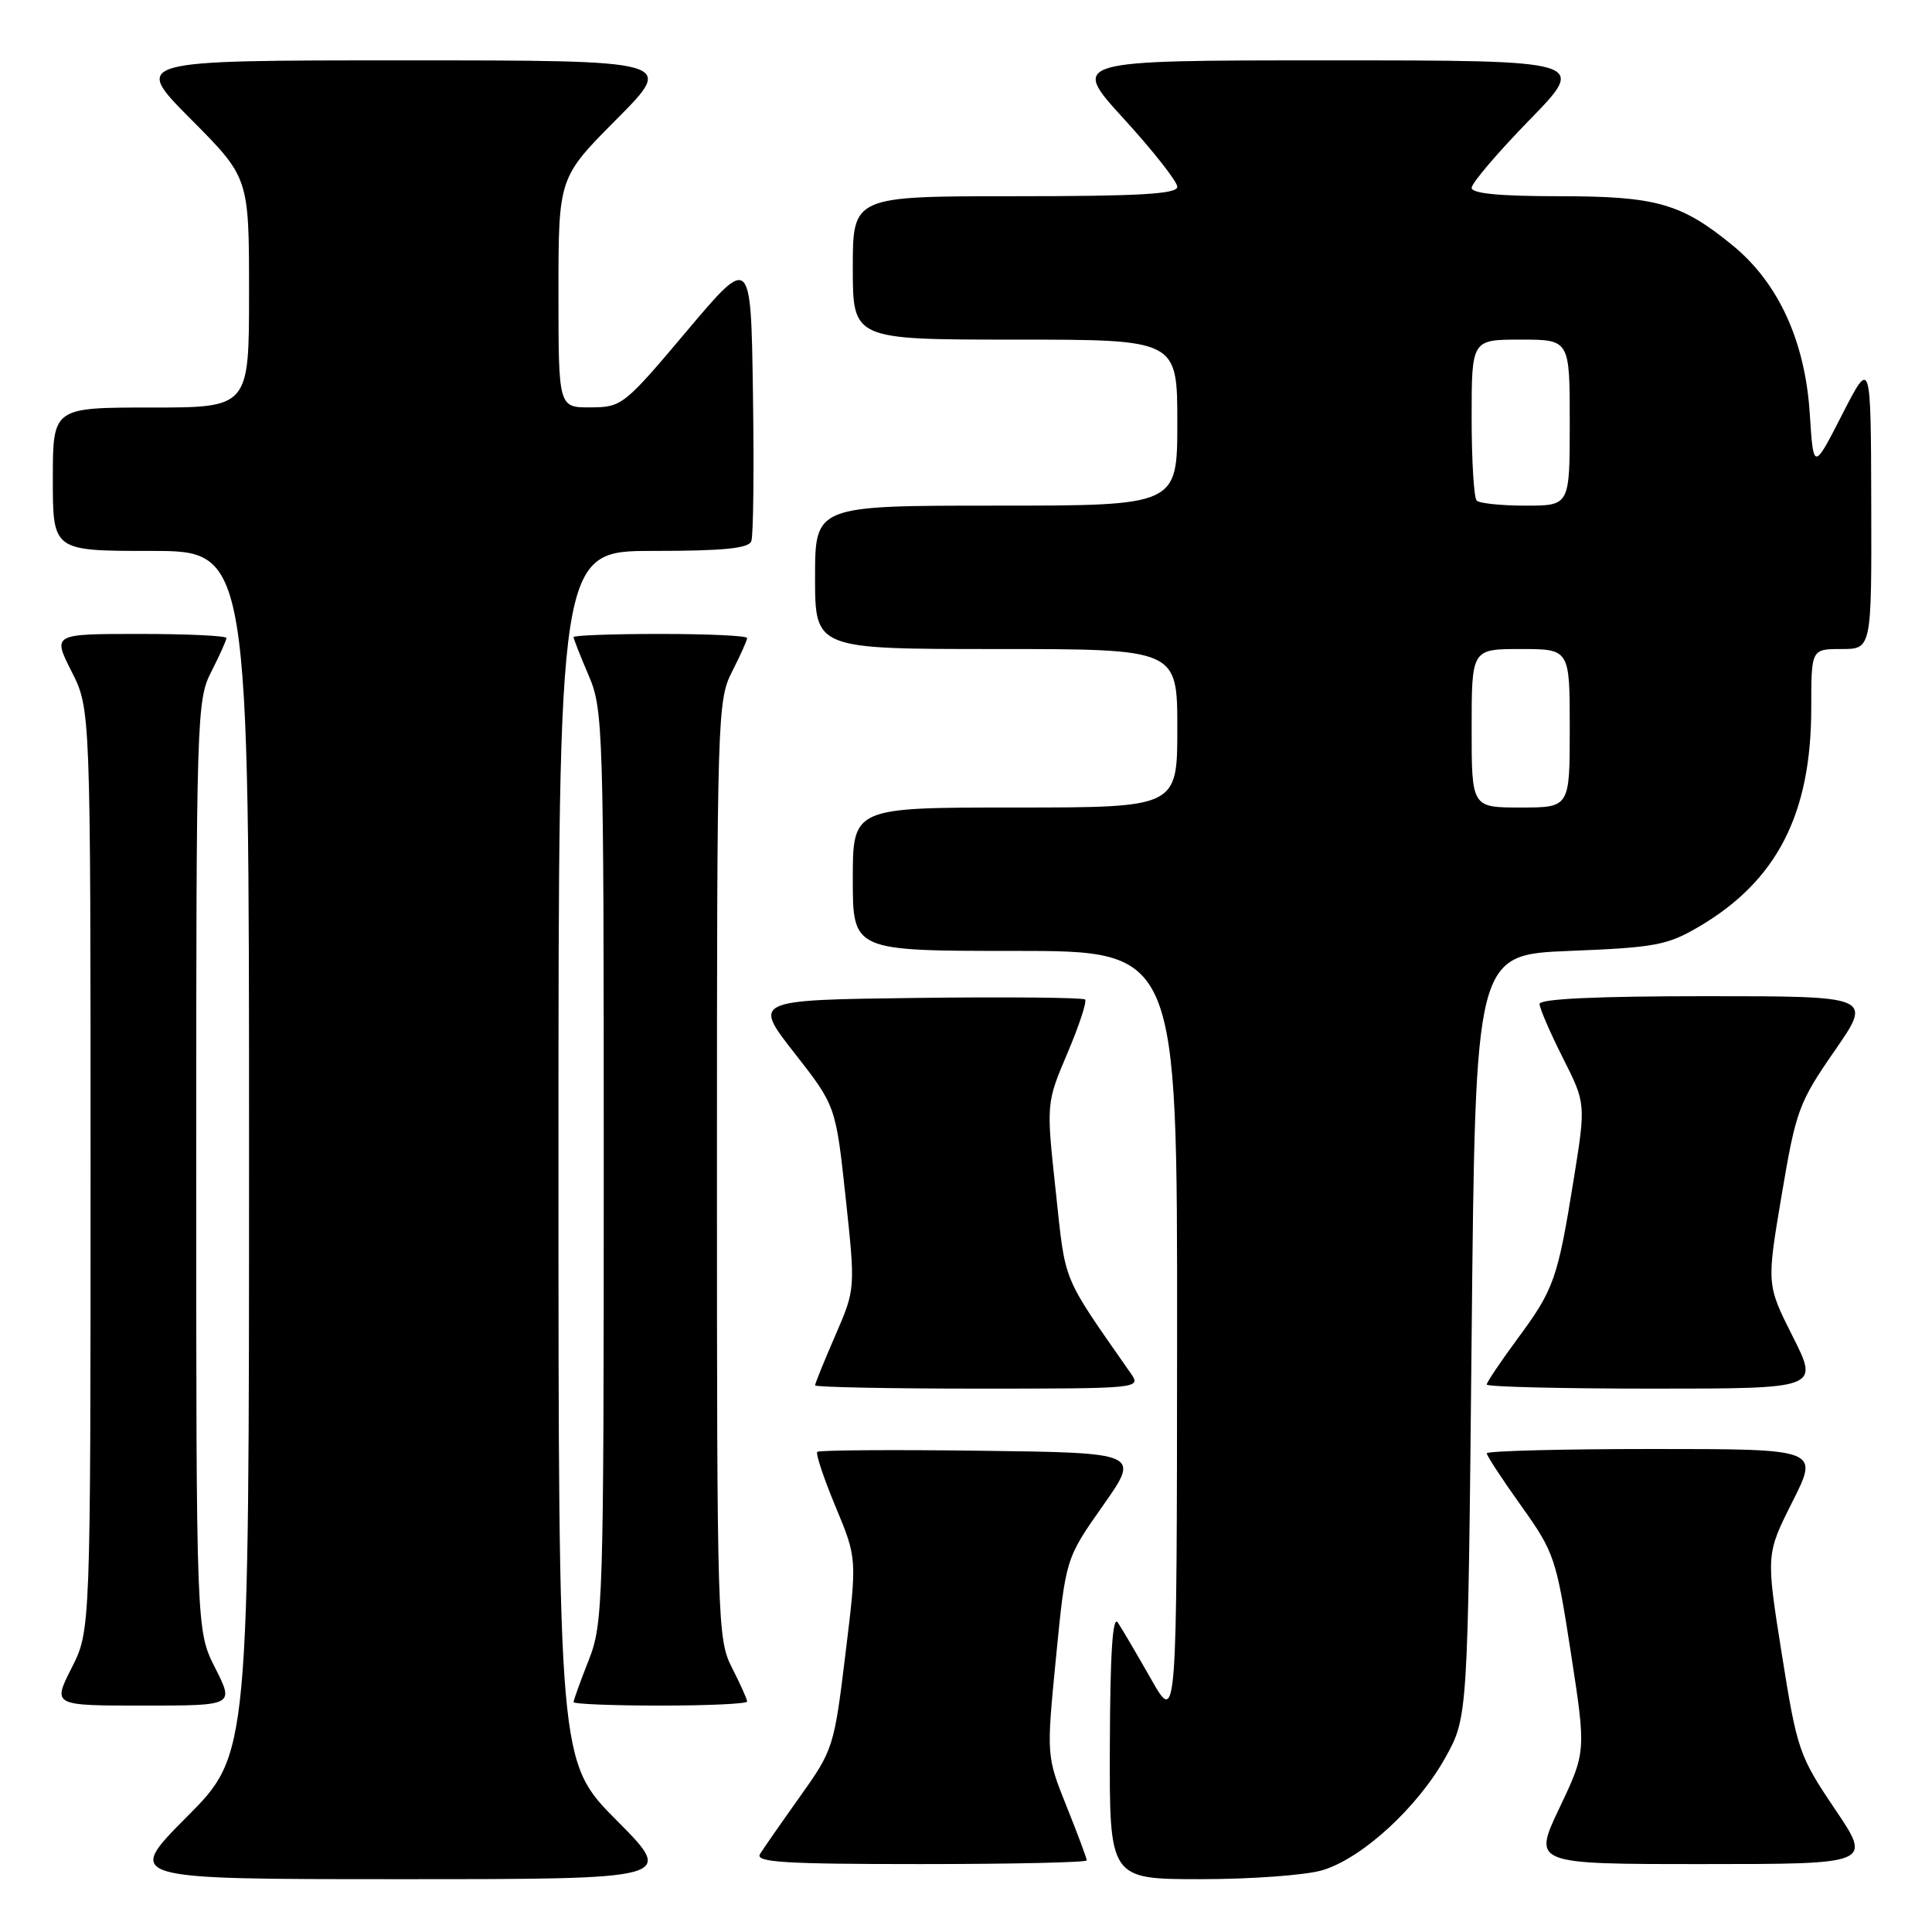 <?xml version="1.0" encoding="UTF-8" standalone="no"?>
<!DOCTYPE svg PUBLIC "-//W3C//DTD SVG 1.1//EN" "http://www.w3.org/Graphics/SVG/1.1/DTD/svg11.dtd" >
<svg xmlns="http://www.w3.org/2000/svg" xmlns:xlink="http://www.w3.org/1999/xlink" version="1.1" viewBox="0 0 256 256">
 <g >
 <path fill="currentColor"
d=" M 81.73 241.23 C 74.00 233.46 74.00 233.46 74.00 153.23 C 74.00 73.00 74.00 73.00 86.53 73.00 C 95.80 73.00 99.19 72.67 99.55 71.72 C 99.83 71.01 99.92 62.19 99.77 52.11 C 99.50 33.79 99.50 33.79 91.00 43.87 C 82.70 53.72 82.40 53.96 78.25 53.98 C 74.00 54.00 74.00 54.00 74.00 38.77 C 74.00 23.54 74.00 23.54 81.73 15.77 C 89.45 8.00 89.45 8.00 53.50 8.00 C 17.55 8.00 17.55 8.00 25.27 15.77 C 33.00 23.54 33.00 23.54 33.00 38.77 C 33.00 54.00 33.00 54.00 20.00 54.00 C 7.00 54.00 7.00 54.00 7.00 63.50 C 7.00 73.00 7.00 73.00 20.00 73.00 C 33.00 73.00 33.00 73.00 33.00 152.73 C 33.00 232.46 33.00 232.46 24.77 240.73 C 16.54 249.00 16.54 249.00 53.00 249.00 C 89.45 249.00 89.45 249.00 81.73 241.23 Z  M 175.24 247.81 C 180.50 246.23 187.87 239.47 191.54 232.85 C 194.50 227.50 194.50 227.50 195.00 177.00 C 195.50 126.50 195.50 126.50 208.00 126.00 C 219.34 125.55 220.93 125.25 225.17 122.76 C 235.46 116.70 240.00 107.85 240.00 93.82 C 240.00 86.00 240.00 86.00 244.00 86.00 C 248.00 86.00 248.00 86.00 247.95 66.75 C 247.90 47.50 247.90 47.50 244.09 54.94 C 240.29 62.37 240.29 62.37 239.80 54.76 C 239.18 45.20 235.65 37.48 229.60 32.53 C 222.77 26.93 219.47 26.00 206.53 26.00 C 198.72 26.00 195.00 25.64 195.00 24.89 C 195.00 24.27 198.45 20.22 202.67 15.89 C 210.35 8.00 210.35 8.00 176.09 8.00 C 141.84 8.00 141.84 8.00 148.92 15.75 C 152.81 20.01 155.99 24.06 156.00 24.75 C 156.00 25.71 151.04 26.00 134.50 26.00 C 113.00 26.00 113.00 26.00 113.00 35.50 C 113.00 45.00 113.00 45.00 134.50 45.00 C 156.00 45.00 156.00 45.00 156.00 56.00 C 156.00 67.00 156.00 67.00 132.00 67.00 C 108.00 67.00 108.00 67.00 108.00 76.50 C 108.00 86.00 108.00 86.00 132.00 86.00 C 156.00 86.00 156.00 86.00 156.00 96.50 C 156.00 107.00 156.00 107.00 134.50 107.00 C 113.00 107.00 113.00 107.00 113.00 116.50 C 113.00 126.00 113.00 126.00 134.50 126.00 C 156.00 126.00 156.00 126.00 155.97 177.25 C 155.94 228.50 155.94 228.50 152.53 222.50 C 150.65 219.20 148.67 215.82 148.12 215.00 C 147.43 213.97 147.10 219.08 147.06 231.25 C 147.00 249.00 147.00 249.00 159.13 249.00 C 165.81 249.00 173.05 248.47 175.24 247.81 Z  M 144.00 246.51 C 144.00 246.24 142.80 243.01 141.32 239.34 C 138.65 232.65 138.65 232.65 139.93 219.58 C 141.21 206.52 141.21 206.52 146.14 199.51 C 151.08 192.50 151.08 192.50 129.89 192.23 C 118.24 192.08 108.52 192.15 108.29 192.38 C 108.06 192.61 109.15 195.88 110.72 199.65 C 113.57 206.50 113.57 206.50 112.03 219.12 C 110.53 231.49 110.41 231.87 106.00 238.06 C 103.53 241.53 101.14 244.96 100.70 245.68 C 100.05 246.76 103.98 247.00 121.95 247.00 C 134.08 247.00 144.00 246.78 144.00 246.51 Z  M 243.13 239.70 C 238.39 232.66 238.13 231.93 236.10 219.18 C 234.00 205.96 234.00 205.96 237.51 198.98 C 241.03 192.00 241.03 192.00 219.01 192.00 C 206.91 192.00 197.00 192.26 197.00 192.57 C 197.00 192.88 199.05 196.02 201.57 199.54 C 205.96 205.70 206.21 206.44 208.15 219.02 C 210.17 232.11 210.17 232.11 206.64 239.55 C 203.10 247.00 203.10 247.00 225.58 247.00 C 248.06 247.00 248.06 247.00 243.13 239.70 Z  M 28.52 221.03 C 26.00 216.07 26.00 216.07 26.00 154.49 C 26.00 94.89 26.06 92.79 28.00 89.00 C 29.10 86.84 30.00 84.84 30.00 84.54 C 30.00 84.24 24.82 84.00 18.48 84.00 C 6.97 84.00 6.97 84.00 9.48 88.97 C 12.00 93.93 12.00 93.93 12.00 155.00 C 12.00 216.07 12.00 216.07 9.48 221.03 C 6.97 226.00 6.97 226.00 19.00 226.00 C 31.03 226.00 31.03 226.00 28.52 221.03 Z  M 99.00 225.46 C 99.00 225.16 98.10 223.16 97.00 221.00 C 95.06 217.20 95.00 215.11 95.00 155.00 C 95.00 94.89 95.06 92.80 97.00 89.00 C 98.10 86.84 99.00 84.84 99.00 84.54 C 99.00 84.24 93.83 84.00 87.50 84.00 C 81.17 84.00 76.00 84.19 76.00 84.42 C 76.00 84.65 76.90 86.93 78.00 89.50 C 79.93 93.99 80.00 96.39 80.00 154.55 C 80.00 212.57 79.92 215.12 78.00 220.00 C 76.90 222.79 76.00 225.28 76.00 225.54 C 76.00 225.79 81.17 226.00 87.50 226.00 C 93.83 226.00 99.00 225.76 99.00 225.46 Z  M 149.87 182.03 C 140.57 168.68 141.24 170.29 139.89 157.83 C 138.63 146.17 138.63 146.17 141.44 139.55 C 142.99 135.90 144.04 132.71 143.78 132.44 C 143.51 132.18 133.50 132.08 121.53 132.23 C 99.77 132.50 99.77 132.50 105.25 139.51 C 110.74 146.52 110.74 146.52 112.05 158.66 C 113.35 170.80 113.35 170.80 110.68 176.96 C 109.20 180.36 108.00 183.33 108.00 183.57 C 108.00 183.80 117.73 184.00 129.62 184.00 C 150.93 184.00 151.22 183.97 149.87 182.03 Z  M 237.55 177.10 C 234.08 170.21 234.08 170.21 236.08 158.35 C 237.97 147.14 238.34 146.11 243.09 139.25 C 248.11 132.00 248.11 132.00 226.05 132.00 C 211.61 132.00 204.00 132.35 204.00 133.03 C 204.00 133.59 205.38 136.79 207.07 140.14 C 210.14 146.22 210.14 146.22 208.51 156.36 C 206.39 169.51 205.91 170.85 201.07 177.40 C 198.83 180.44 197.00 183.16 197.00 183.46 C 197.00 183.76 206.91 184.00 219.01 184.00 C 241.03 184.00 241.03 184.00 237.55 177.10 Z  M 195.00 96.50 C 195.00 86.00 195.00 86.00 201.50 86.00 C 208.00 86.00 208.00 86.00 208.00 96.50 C 208.00 107.00 208.00 107.00 201.50 107.00 C 195.00 107.00 195.00 107.00 195.00 96.50 Z  M 195.67 66.33 C 195.30 65.97 195.00 61.02 195.00 55.33 C 195.00 45.00 195.00 45.00 201.50 45.00 C 208.00 45.00 208.00 45.00 208.00 56.00 C 208.00 67.00 208.00 67.00 202.17 67.00 C 198.96 67.00 196.03 66.70 195.67 66.33 Z "/>
</g>
</svg>